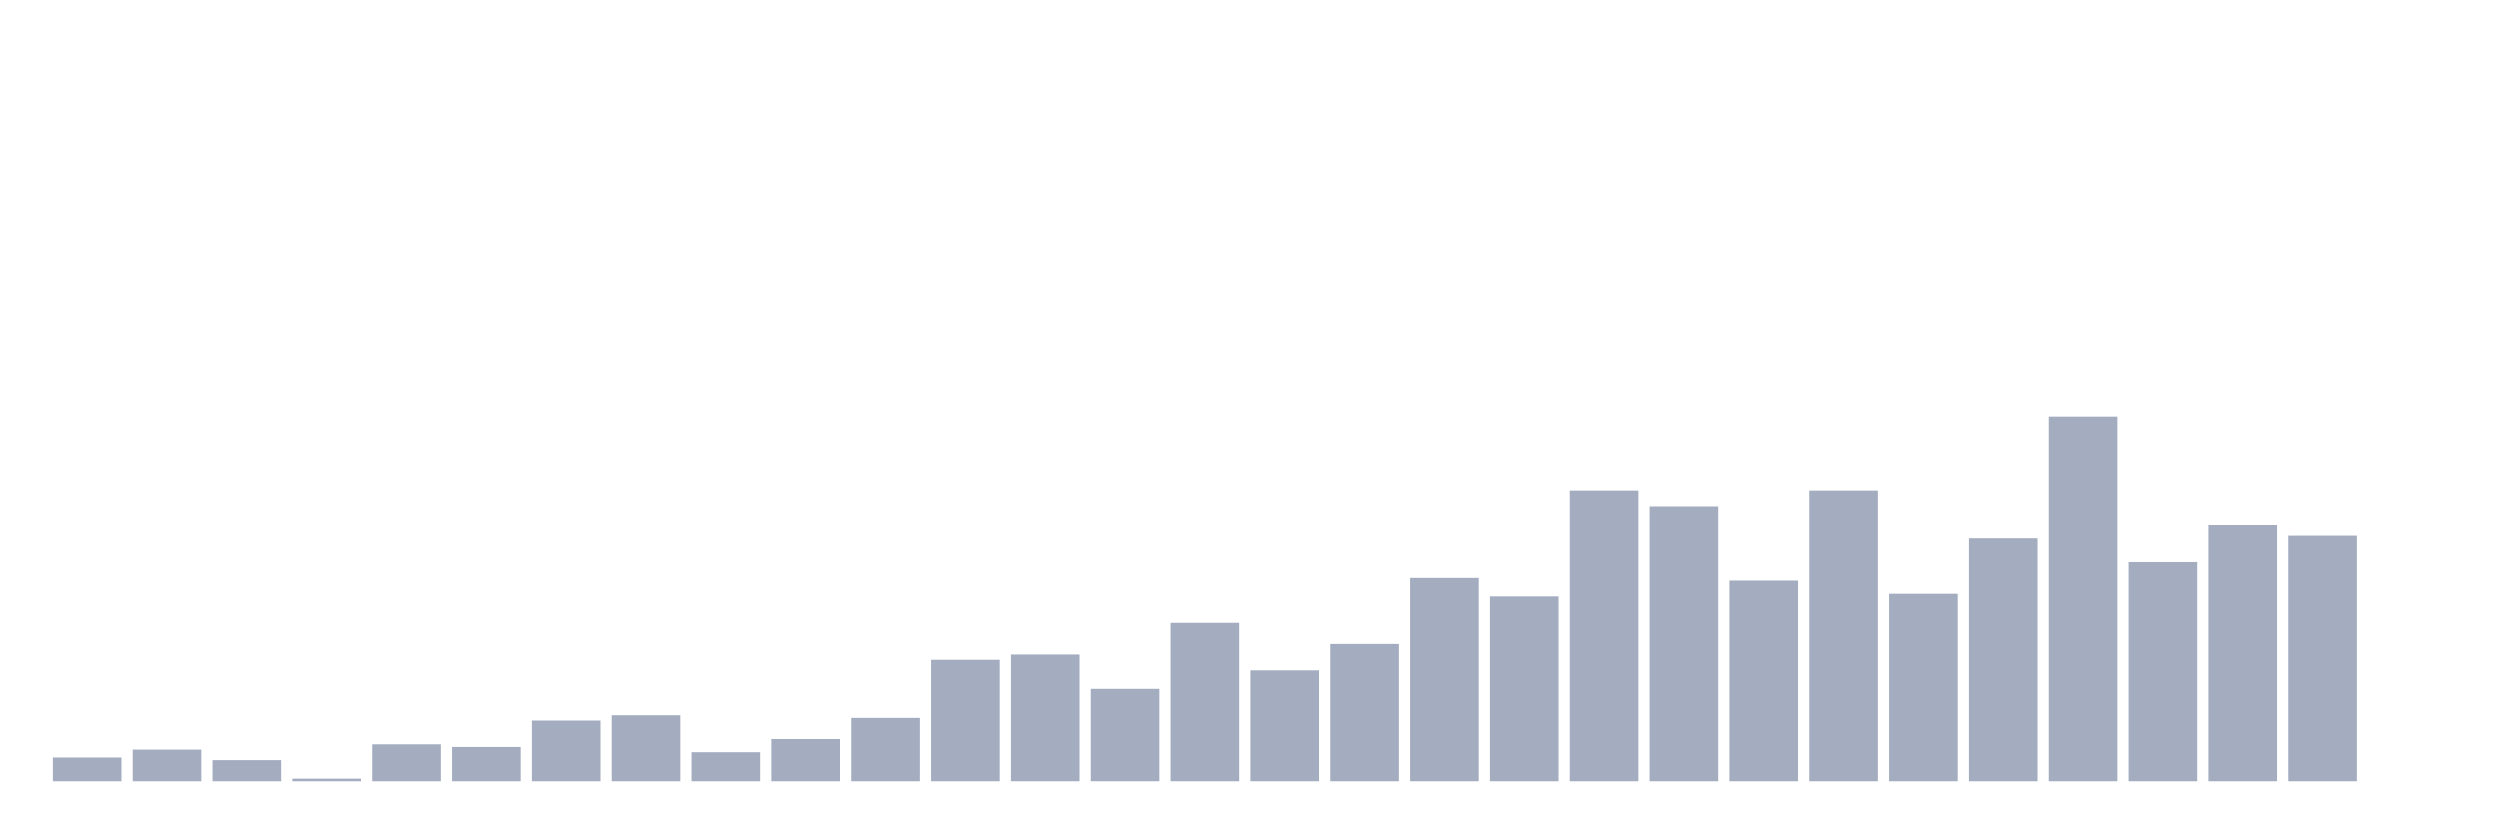 <svg xmlns="http://www.w3.org/2000/svg" viewBox="0 0 480 160"><g transform="translate(10,10)"><rect class="bar" x="0.153" width="13.175" y="135.435" height="4.565" fill="rgb(164,173,192)"></rect><rect class="bar" x="15.482" width="13.175" y="133.913" height="6.087" fill="rgb(164,173,192)"></rect><rect class="bar" x="30.81" width="13.175" y="135.942" height="4.058" fill="rgb(164,173,192)"></rect><rect class="bar" x="46.138" width="13.175" y="139.493" height="0.507" fill="rgb(164,173,192)"></rect><rect class="bar" x="61.466" width="13.175" y="132.899" height="7.101" fill="rgb(164,173,192)"></rect><rect class="bar" x="76.794" width="13.175" y="133.406" height="6.594" fill="rgb(164,173,192)"></rect><rect class="bar" x="92.123" width="13.175" y="128.333" height="11.667" fill="rgb(164,173,192)"></rect><rect class="bar" x="107.451" width="13.175" y="127.319" height="12.681" fill="rgb(164,173,192)"></rect><rect class="bar" x="122.779" width="13.175" y="134.42" height="5.58" fill="rgb(164,173,192)"></rect><rect class="bar" x="138.107" width="13.175" y="131.884" height="8.116" fill="rgb(164,173,192)"></rect><rect class="bar" x="153.436" width="13.175" y="127.826" height="12.174" fill="rgb(164,173,192)"></rect><rect class="bar" x="168.764" width="13.175" y="116.667" height="23.333" fill="rgb(164,173,192)"></rect><rect class="bar" x="184.092" width="13.175" y="115.652" height="24.348" fill="rgb(164,173,192)"></rect><rect class="bar" x="199.42" width="13.175" y="122.246" height="17.754" fill="rgb(164,173,192)"></rect><rect class="bar" x="214.748" width="13.175" y="109.565" height="30.435" fill="rgb(164,173,192)"></rect><rect class="bar" x="230.077" width="13.175" y="118.696" height="21.304" fill="rgb(164,173,192)"></rect><rect class="bar" x="245.405" width="13.175" y="113.623" height="26.377" fill="rgb(164,173,192)"></rect><rect class="bar" x="260.733" width="13.175" y="100.942" height="39.058" fill="rgb(164,173,192)"></rect><rect class="bar" x="276.061" width="13.175" y="104.493" height="35.507" fill="rgb(164,173,192)"></rect><rect class="bar" x="291.39" width="13.175" y="84.203" height="55.797" fill="rgb(164,173,192)"></rect><rect class="bar" x="306.718" width="13.175" y="87.246" height="52.754" fill="rgb(164,173,192)"></rect><rect class="bar" x="322.046" width="13.175" y="101.449" height="38.551" fill="rgb(164,173,192)"></rect><rect class="bar" x="337.374" width="13.175" y="84.203" height="55.797" fill="rgb(164,173,192)"></rect><rect class="bar" x="352.702" width="13.175" y="103.986" height="36.014" fill="rgb(164,173,192)"></rect><rect class="bar" x="368.031" width="13.175" y="93.333" height="46.667" fill="rgb(164,173,192)"></rect><rect class="bar" x="383.359" width="13.175" y="70" height="70" fill="rgb(164,173,192)"></rect><rect class="bar" x="398.687" width="13.175" y="97.899" height="42.101" fill="rgb(164,173,192)"></rect><rect class="bar" x="414.015" width="13.175" y="90.797" height="49.203" fill="rgb(164,173,192)"></rect><rect class="bar" x="429.344" width="13.175" y="92.826" height="47.174" fill="rgb(164,173,192)"></rect><rect class="bar" x="444.672" width="13.175" y="140" height="0" fill="rgb(164,173,192)"></rect></g></svg>